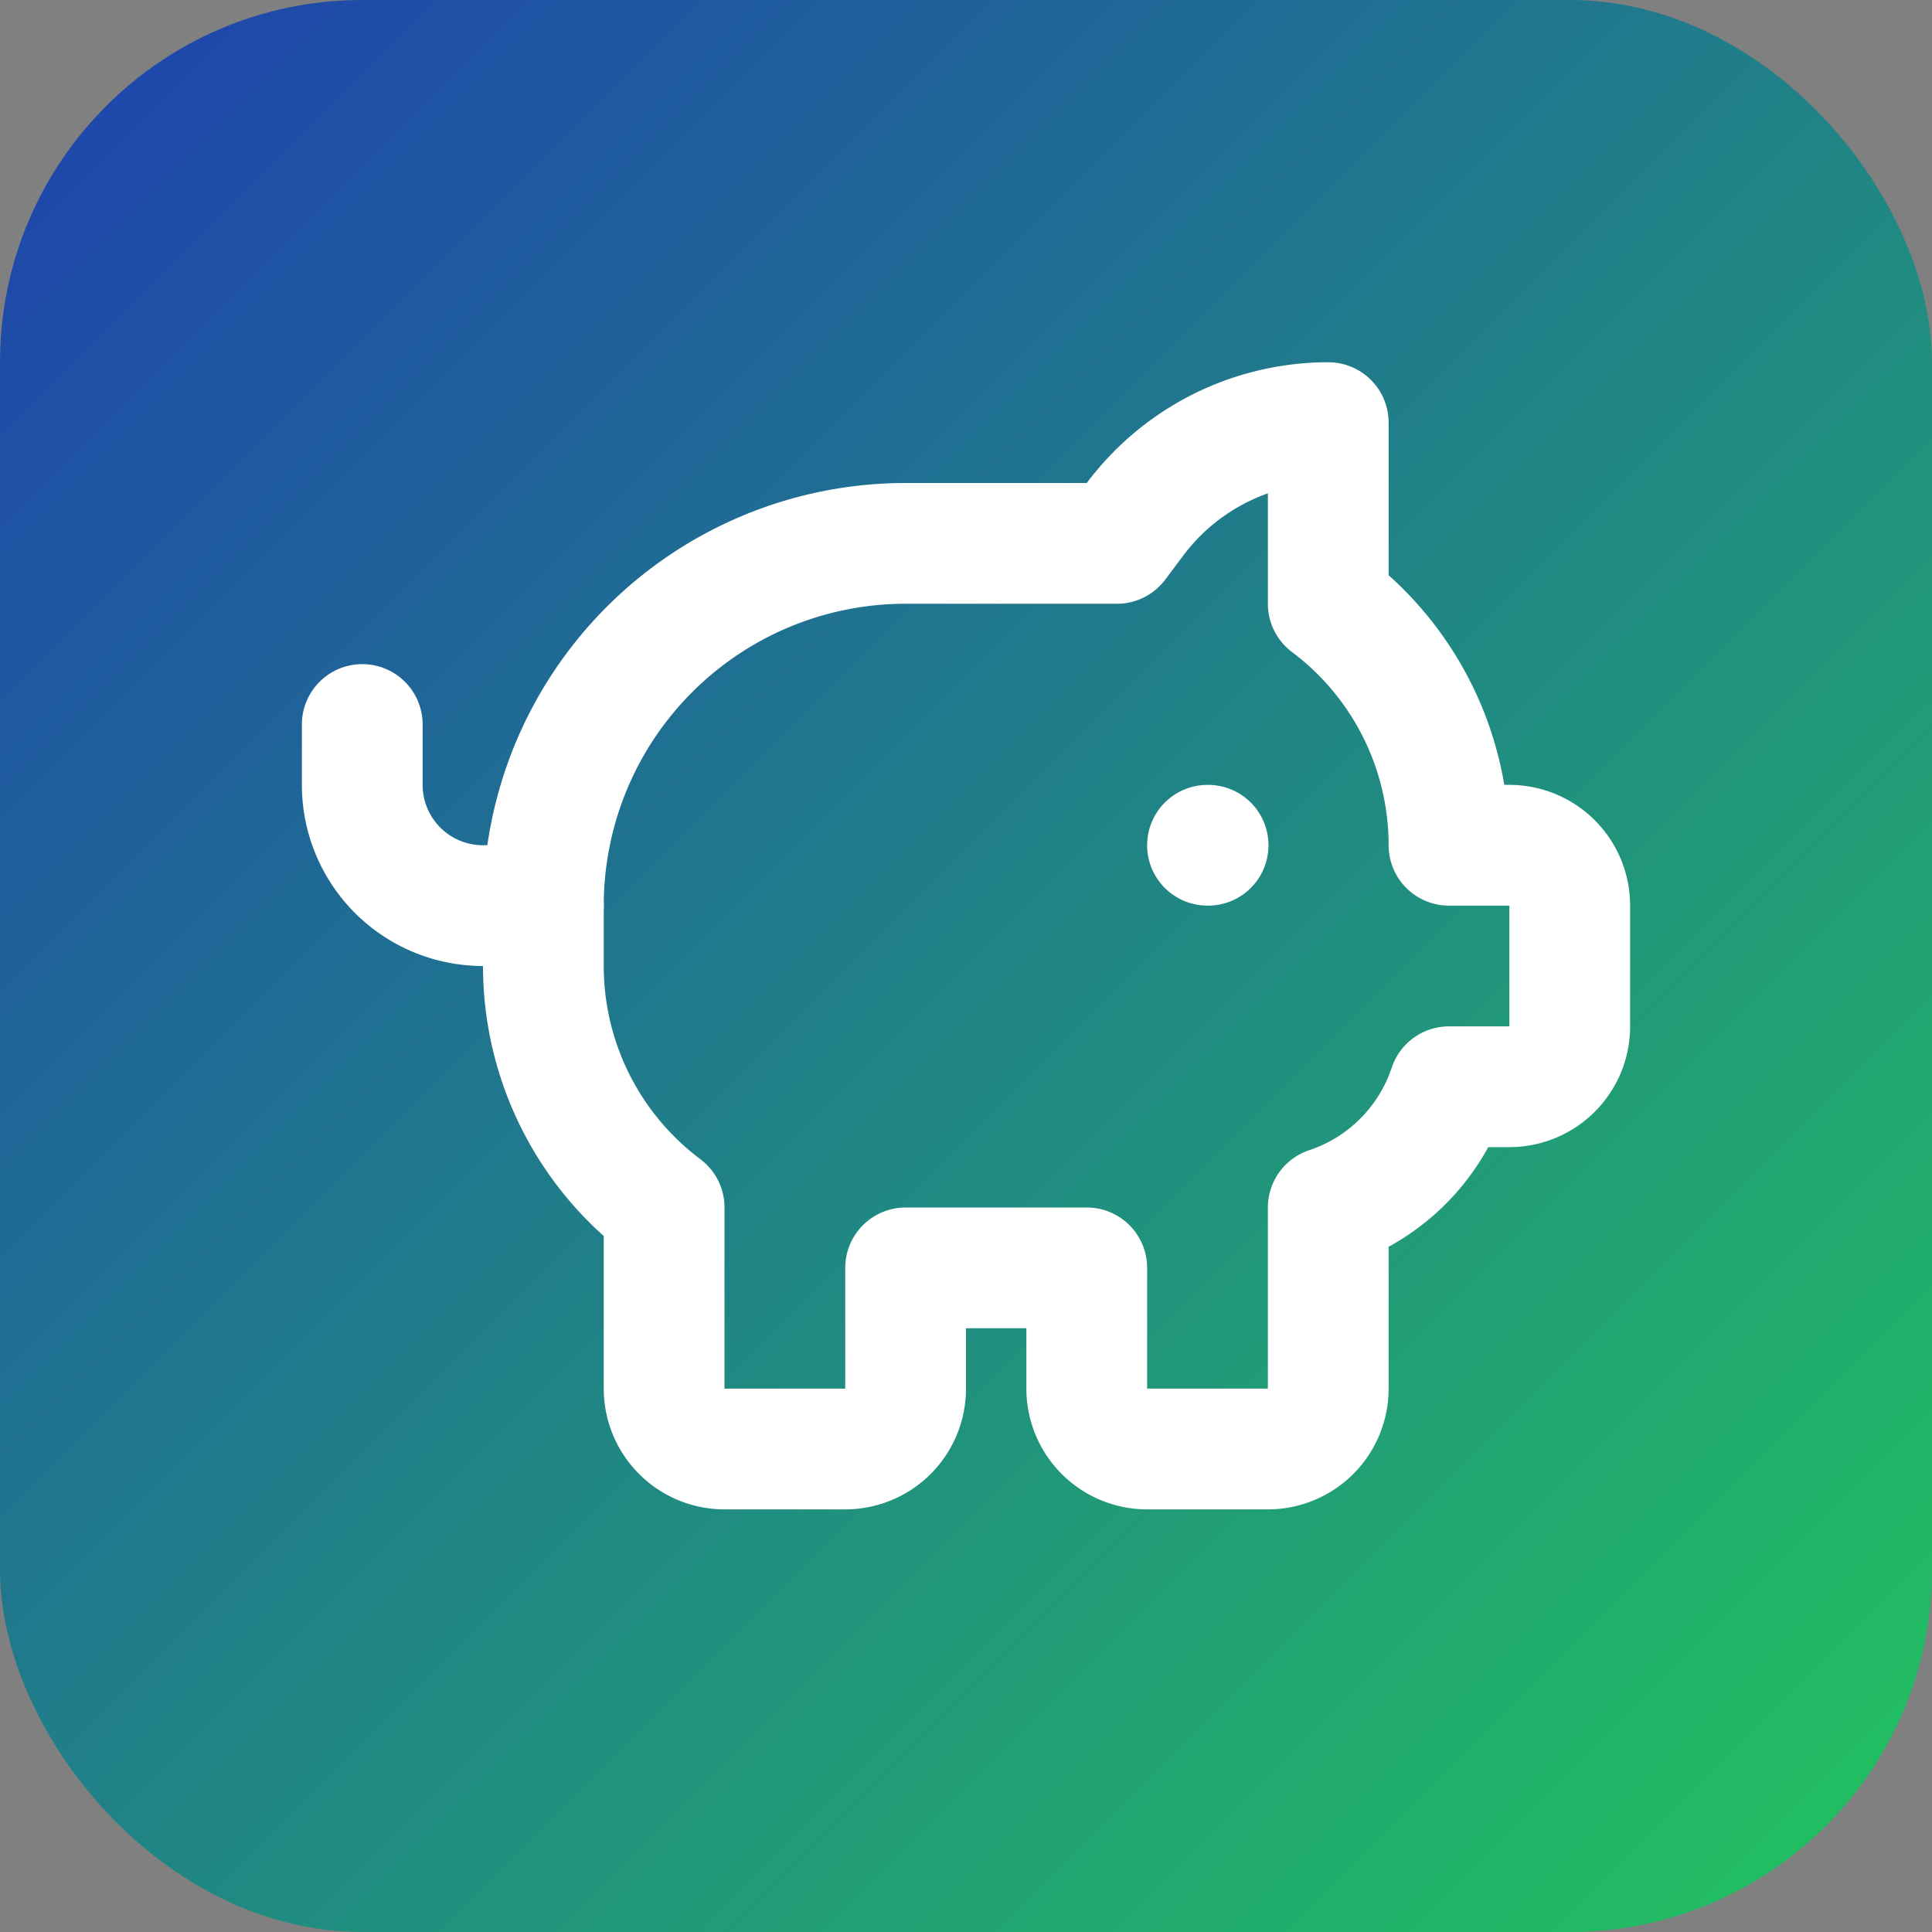 <svg width="32" height="32" viewBox="0 0 32 32" xmlns="http://www.w3.org/2000/svg">
    <rect x="0" y="0" width="32" height="32" fill="#808080" stroke="none"/>
    <defs>
        <linearGradient id="gradient-financial" x1="0" y1="0" x2="1" y2="1">
            <stop offset="0%" stop-color="#1e40af" />
            <stop offset="100%" stop-color="#22c55e" />
        </linearGradient>
    </defs>

    <!-- Background Rounded Square -->
    <rect width="32" height="32" rx="6" fill="url(#gradient-financial)" />

    <!-- PiggyBank Icon -->
    <g transform="translate(4, 4)">
        <svg x="0" y="0" width="24" height="24" viewBox="0 0 24 24" fill="none"
            stroke="white" stroke-width="2" stroke-linecap="round" stroke-linejoin="round"
            xmlns="http://www.w3.org/2000/svg">
            <path
                d="M11 17h3v2a1 1 0 0 0 1 1h2a1 1 0 0 0 1-1v-3a3.16 3.16 0 0 0 2-2h1a1 1 0 0 0 1-1v-2a1 1 0 0 0-1-1h-1a5 5 0 0 0-2-4V3a4 4 0 0 0-3.2 1.6l-.3.4H11a6 6 0 0 0-6 6v1a5 5 0 0 0 2 4v3a1 1 0 0 0 1 1h2a1 1 0 0 0 1-1z" />
            <path d="M16 10h.01" />
            <path d="M2 8v1a2 2 0 0 0 2 2h1" />
        </svg>
    </g>
</svg>